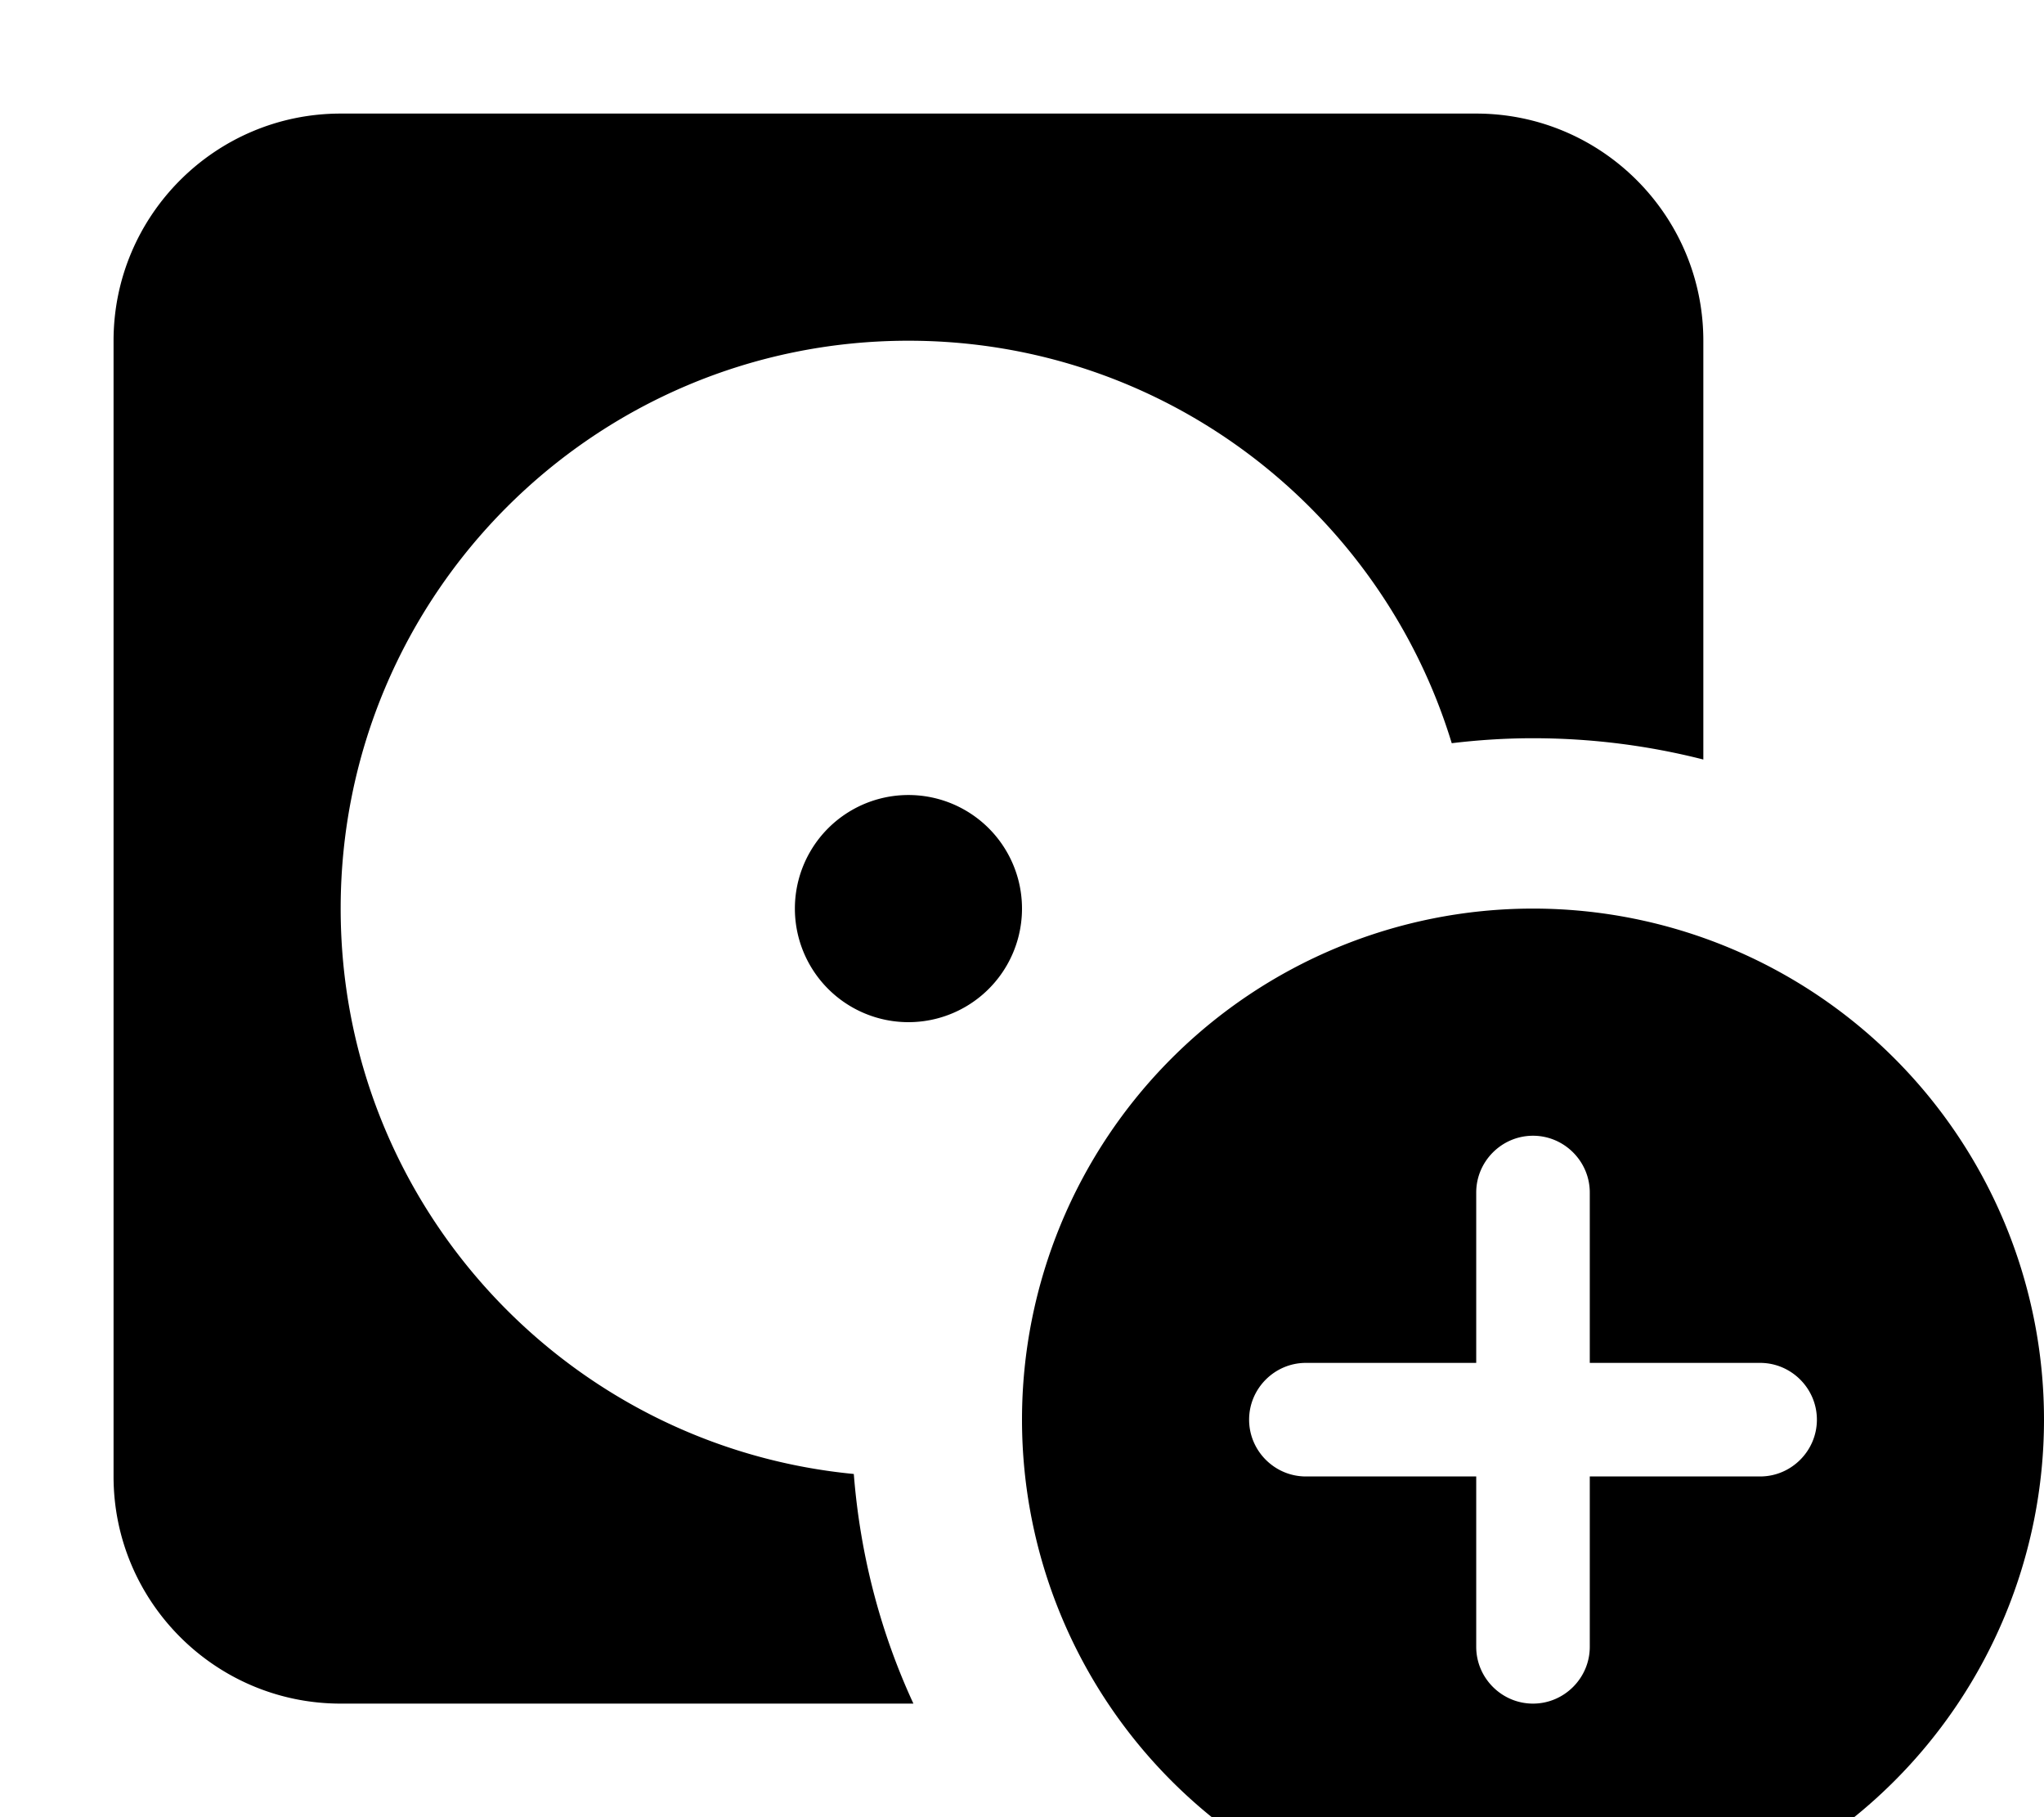 <svg xmlns="http://www.w3.org/2000/svg" viewBox="0 0 576 512"><!--! Font Awesome Pro 7.0.0 by @fontawesome - https://fontawesome.com License - https://fontawesome.com/license (Commercial License) Copyright 2025 Fonticons, Inc. --><path fill="currentColor" d="M32 96c0-35.3 28.7-64 64-64l320 0c35.3 0 64 28.7 64 64l0 118c-15.3-3.9-31.4-6-48-6-7.8 0-15.4 .5-22.9 1.4-20-65.6-81-113.4-153.1-113.4-88.4 0-160 71.6-160 160 0 83.2 63.5 151.5 144.6 159.3 1.8 23 7.6 44.8 16.8 64.7L96 480c-35.3 0-64-28.7-64-64L32 96zM256 224a32 32 0 1 1 0 64 32 32 0 1 1 0-64zm176 32a144 144 0 1 1 0 288 144 144 0 1 1 0-288zm16 80c0-8.8-7.2-16-16-16s-16 7.2-16 16l0 48-48 0c-8.8 0-16 7.2-16 16s7.2 16 16 16l48 0 0 48c0 8.8 7.2 16 16 16s16-7.2 16-16l0-48 48 0c8.8 0 16-7.2 16-16s-7.2-16-16-16l-48 0 0-48z"/></svg>